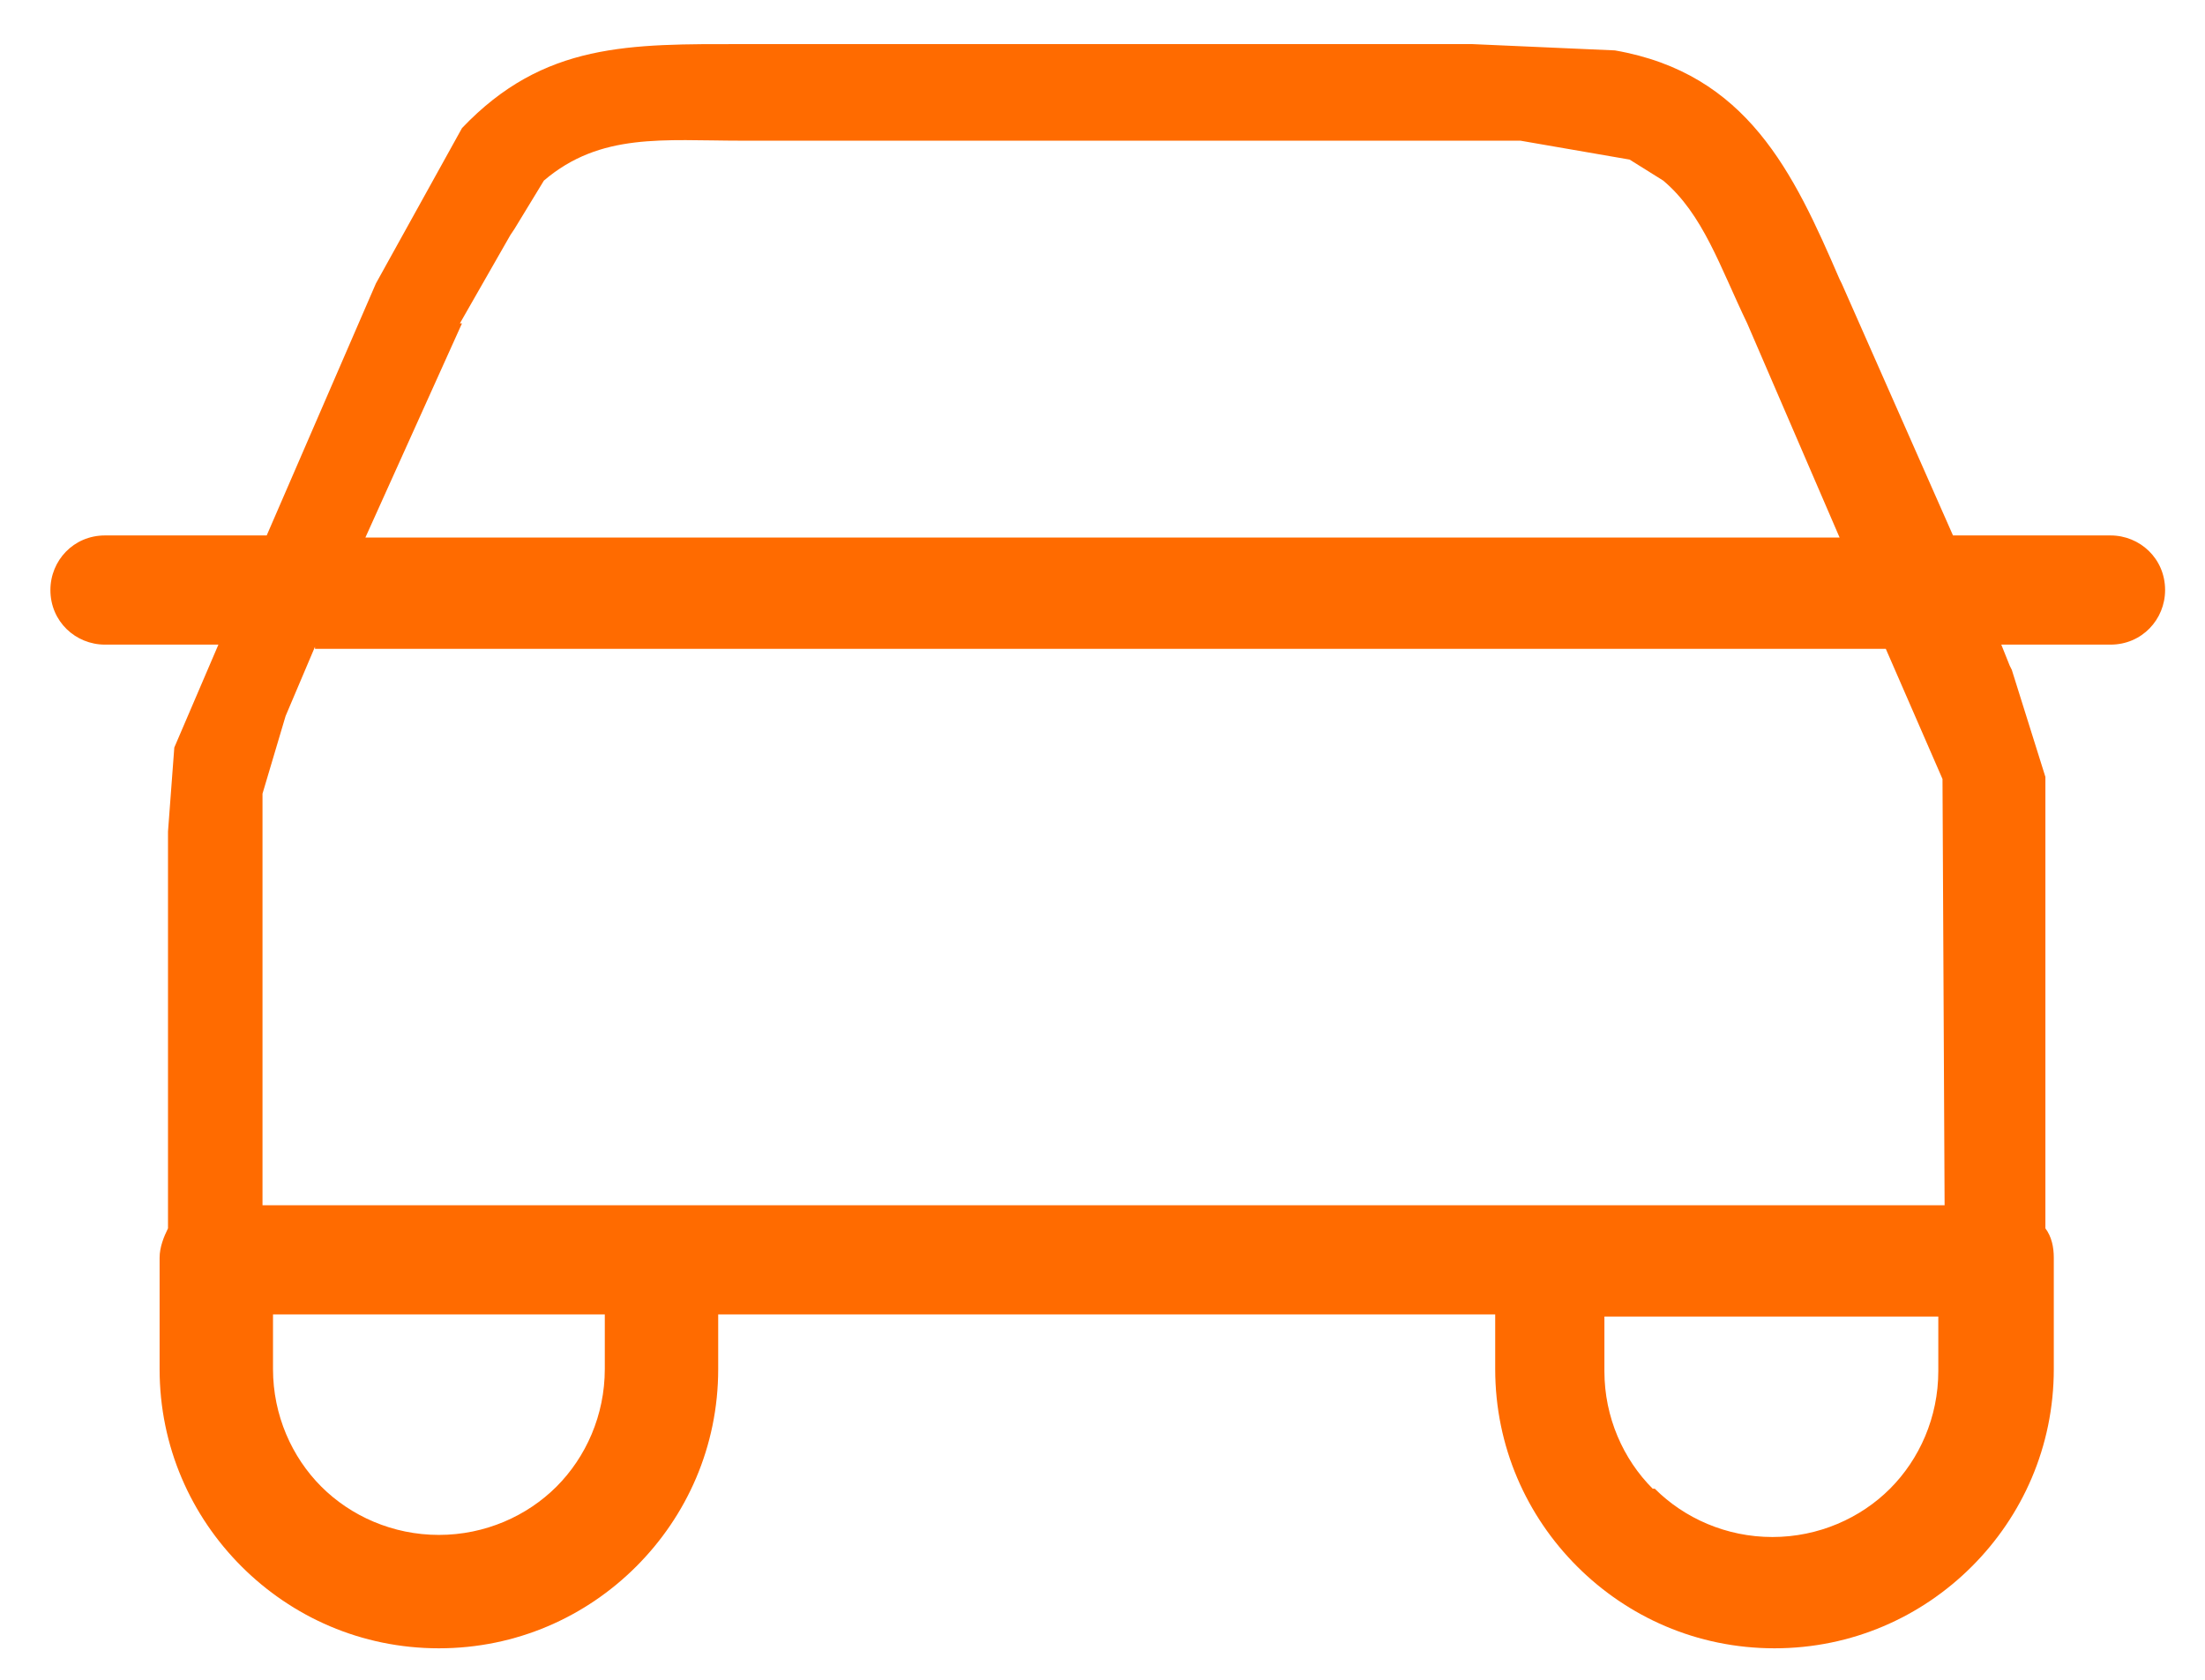 <?xml version="1.0" encoding="UTF-8"?>
<!DOCTYPE svg PUBLIC "-//W3C//DTD SVG 1.1//EN" "http://www.w3.org/Graphics/SVG/1.1/DTD/svg11.dtd">
<!-- Creator: CorelDRAW X6 -->
<svg xmlns="http://www.w3.org/2000/svg" xml:space="preserve" width="10.5mm" height="8mm" version="1.1" style="shape-rendering:geometricPrecision; text-rendering:geometricPrecision; image-rendering:optimizeQuality; fill-rule:evenodd; clip-rule:evenodd"
viewBox="0 0 1050 800"
 xmlns:xlink="http://www.w3.org/1999/xlink">
 <defs>
  <style type="text/css">
   <![CDATA[
    .fil0 {fill:#FF6B00}
   ]]>
  </style>
 </defs>
 <g id="Слой_x0020_1">
  <path class="fil0" d="M219 154l24 -42 2 -3 14 -23c27,-23 57,-19 94,-19l371 0 52 9 16 10c19,16 27,41 40,68l44 102 -702 0 46 -102zm-69 155l748 0 27 62 1 203 -189 0 -423 0 -189 0 0 -176 0 -20 11 -37 14 -33zm637 400c-14,-14 -23,-34 -23,-56l0 -26 159 0 0 26c0,22 -9,42 -23,56 -14,14 -34,23 -56,23 -22,0 -42,-9 -56,-23zm-658 -83l159 0 0 26c0,22 -9,42 -23,56 -14,14 -34,23 -56,23 -22,0 -42,-9 -56,-23 -14,-14 -23,-34 -23,-56l0 -26zm225 -605c-54,0 -95,-1 -134,40l-41 74 -52 120 -77 0c-15,0 -26,12 -26,26 0,15 12,26 26,26l54 0 -21 49 -3 40 0 189c-2,4 -4,9 -4,14l0 53c0,37 15,70 39,94 24,24 57,39 94,39 37,0 70,-15 94,-39 24,-24 39,-57 39,-94l0 -26 370 0 0 26c0,37 15,70 39,94 24,24 57,39 94,39 37,0 70,-15 94,-39 24,-24 39,-57 39,-94l0 -53c0,-5 -1,-10 -4,-14l0 -215 -16 -51 -1 -2 -4 -10 52 0c15,0 26,-12 26,-26 0,-15 -12,-26 -26,-26l-75 0 -53 -120 -1 -2 3 -2 -3 2c-22,-51 -44,-98 -107,-109l-68 -3 -344 0z"/>
 </g>
</svg>
